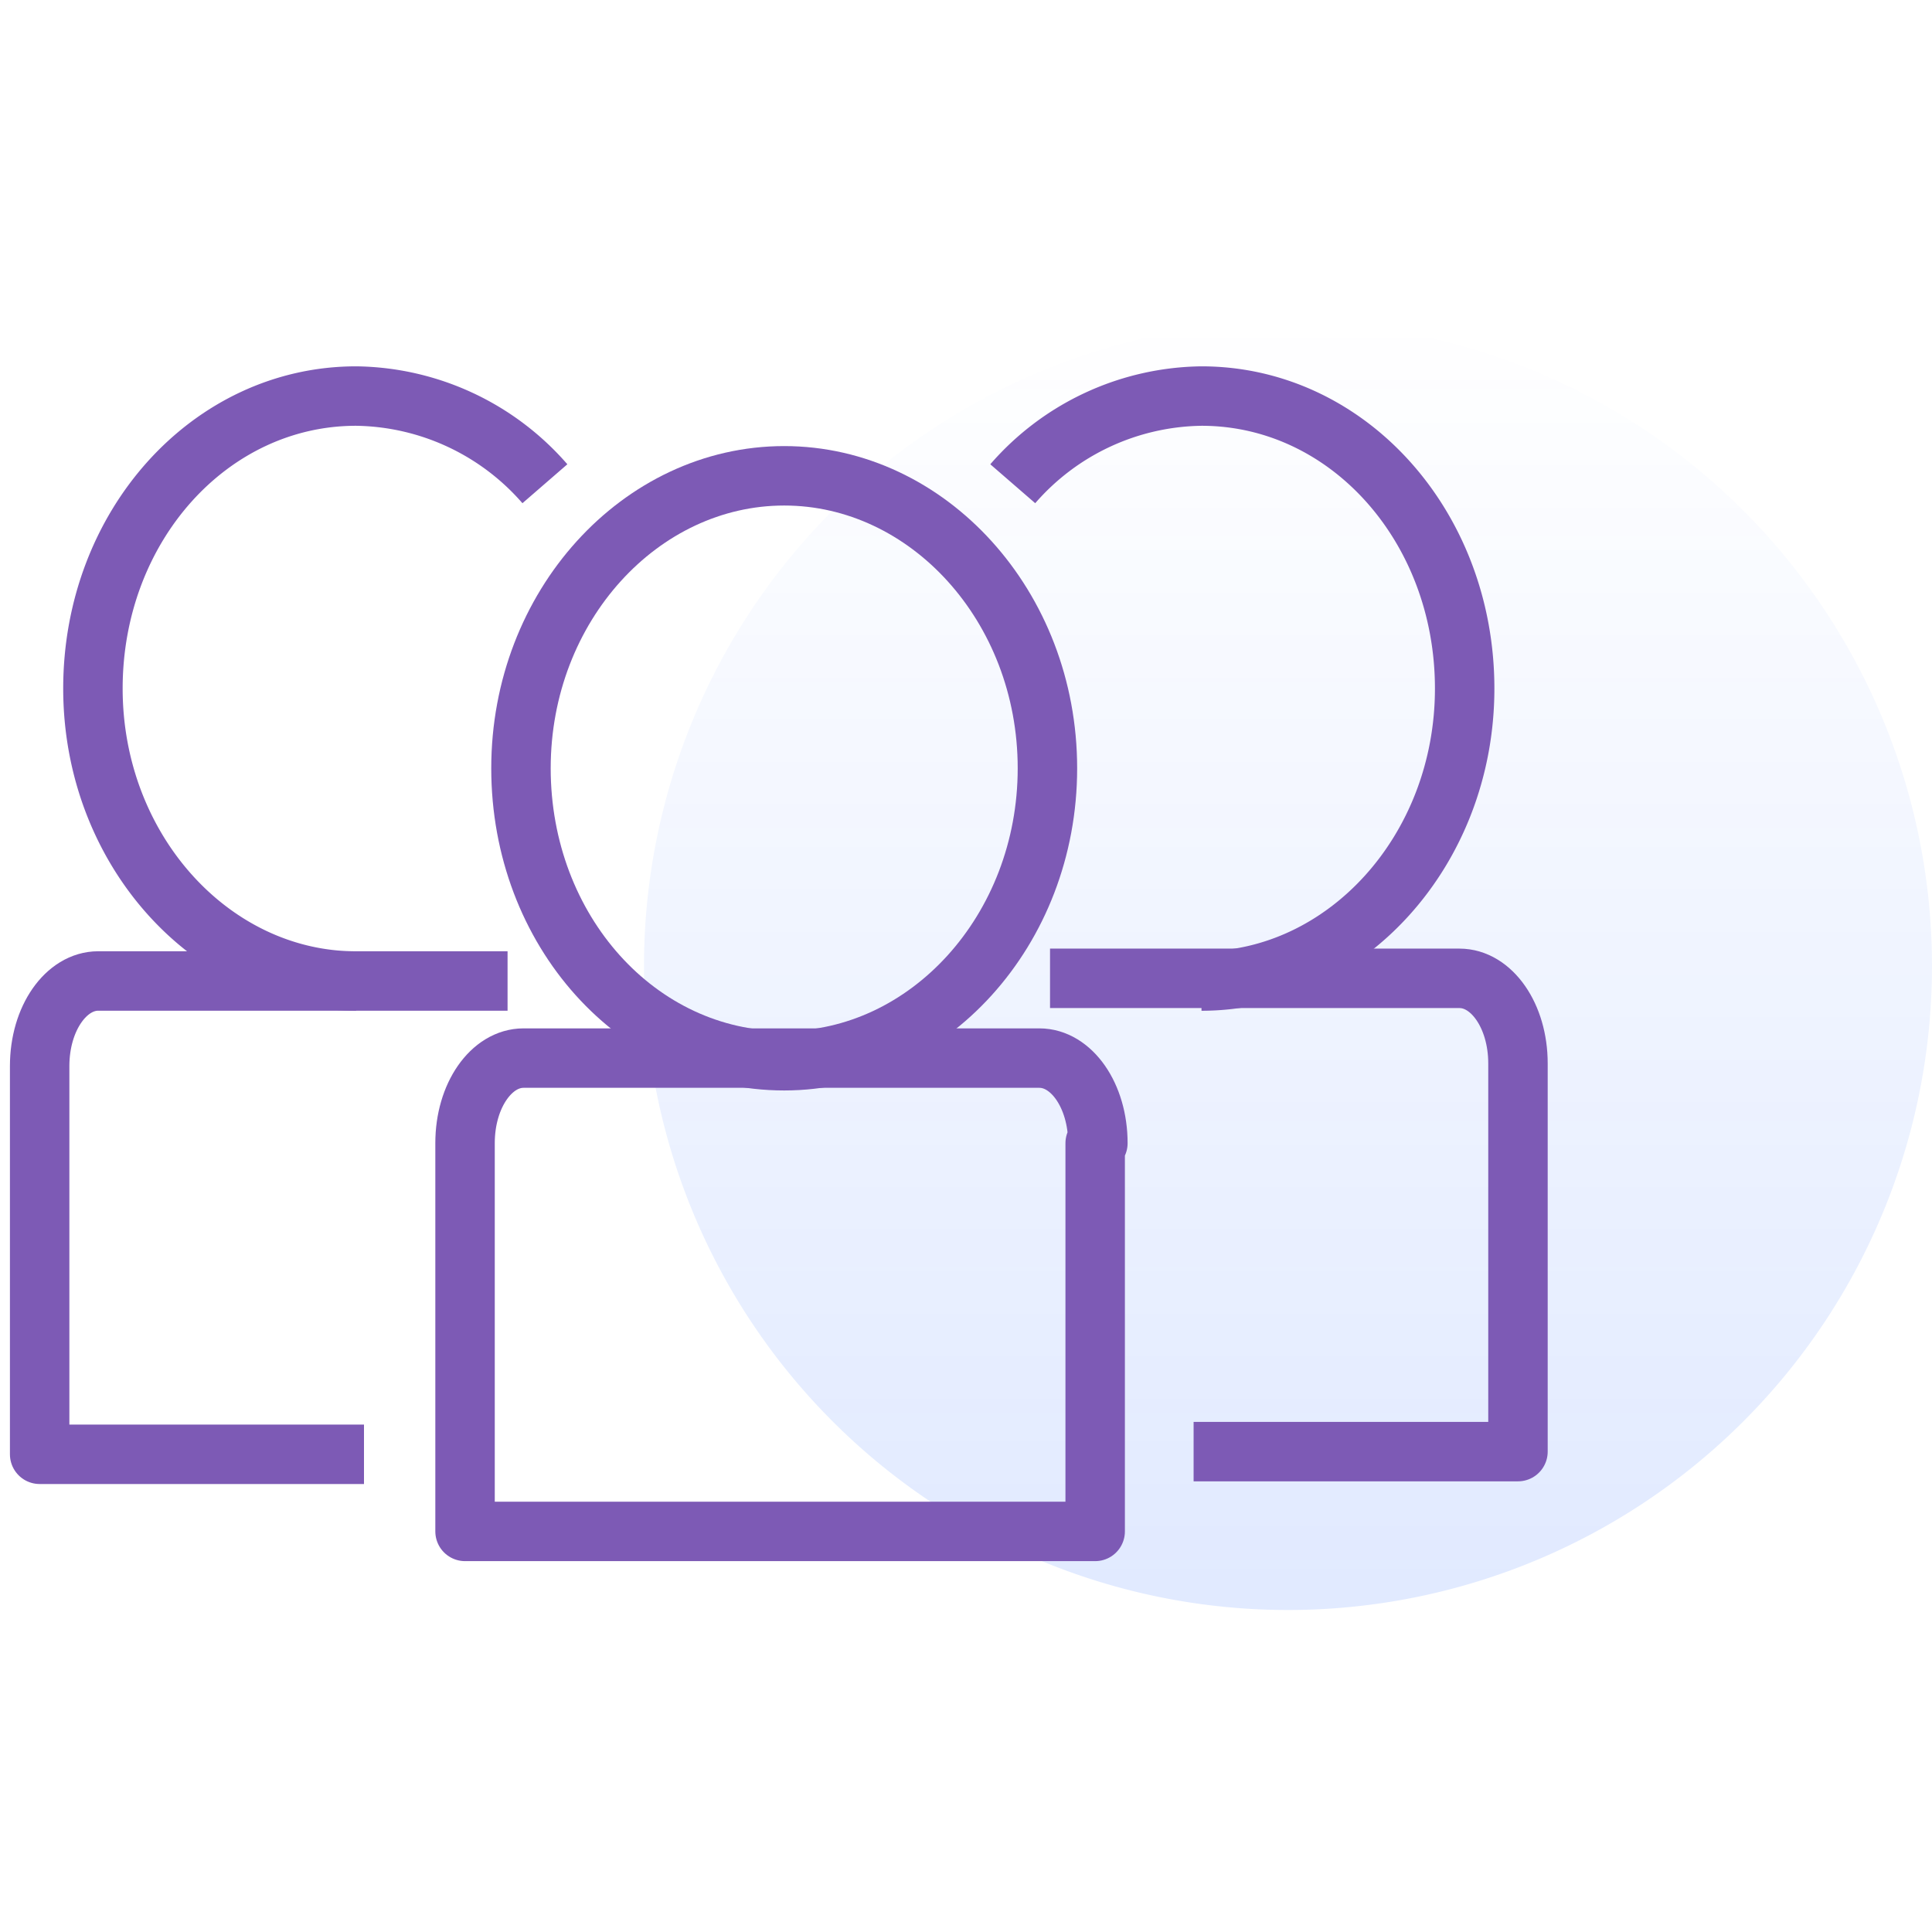 <svg xmlns="http://www.w3.org/2000/svg" xmlns:xlink="http://www.w3.org/1999/xlink" viewBox="0 0 130 130">
  <defs>
    <style>
      .cls-1, .cls-3 {
        fill: none;
      }

      .cls-2 {
        opacity: 0.12;
        fill: url(#linear-gradient);
      }

      .cls-3 {
        stroke: #7d5ab5;
        stroke-linejoin: round;
        stroke-miterlimit: 10;
        stroke-width: 4px;
      }
    </style>
    <linearGradient id="linear-gradient" x1="0.5" x2="0.5" y2="1" gradientUnits="objectBoundingBox">
      <stop offset="0" stop-color="#004aff" stop-opacity="0"/>
      <stop offset="1" stop-color="#004aff"/>
    </linearGradient>
  </defs>
  <g id="dev-community" transform="translate(2991 -2915)">
    <rect id="Rectangle_1064" data-name="Rectangle 1064" class="cls-1" width="130" height="130" transform="translate(-2991 2915)"/>
    <path id="Path_3393" data-name="Path 3393" class="cls-2" d="M43.333,0A43.333,43.333,0,1,1,0,43.333,43.333,43.333,0,0,1,43.333,0Z" transform="translate(-2947.667 2936.667)"/>
    <g id="Group_3481" data-name="Group 3481" transform="translate(-2988.333 2941.649)">
      <g id="Group_2373" data-name="Group 2373" transform="translate(28.625 5.367)">
        <g id="Group_2372" data-name="Group 2372">
          <g id="Group_2371" data-name="Group 2371">
            <path id="Path_3167" data-name="Path 3167" class="cls-3" d="M4660.625,2457.88c0,10.916-8.056,19.679-17.712,19.679-9.833,0-17.712-8.763-17.712-19.679s8.053-19.68,17.712-19.68S4660.625,2446.968,4660.625,2457.88Z" transform="translate(-4621.438 -2438.2)"/>
            <g id="Group_2370" data-name="Group 2370" transform="translate(0 39.181)">
              <path id="Path_3168" data-name="Path 3168" class="cls-3" d="M4665.683,2465.826c0-3.221-1.789-5.726-3.935-5.726h-34.716c-2.144,0-3.931,2.5-3.931,5.726v26.122h42.4v-26.122Z" transform="translate(-4623.101 -2460.1)"/>
            </g>
          </g>
        </g>
      </g>
      <g id="Group_2377" data-name="Group 2377" transform="translate(65.481)">
        <g id="Group_2376" data-name="Group 2376">
          <g id="Group_2375" data-name="Group 2375">
            <path id="Path_3169" data-name="Path 3169" class="cls-3" d="M4643.7,2441.1a17.1,17.1,0,0,1,12.7-5.9c9.84,0,17.708,8.769,17.708,19.679s-8.045,19.683-17.708,19.683" transform="translate(-4643.702 -2435.199)"/>
            <g id="Group_2374" data-name="Group 2374" transform="translate(2.505 39.18)">
              <path id="Path_3170" data-name="Path 3170" class="cls-3" d="M4654.761,2488.946h21.826v-26.12c0-3.22-1.787-5.726-3.937-5.726H4645.1" transform="translate(-4645.099 -2457.099)"/>
            </g>
          </g>
        </g>
      </g>
      <g id="Group_2381" data-name="Group 2381">
        <g id="Group_2380" data-name="Group 2380">
          <g id="Group_2379" data-name="Group 2379">
            <path id="Path_3171" data-name="Path 3171" class="cls-3" d="M4639.518,2441.1a17.106,17.106,0,0,0-12.7-5.9c-9.841,0-17.712,8.769-17.712,19.679s8.046,19.683,17.712,19.683" transform="translate(-4605.52 -2435.199)"/>
            <g id="Group_2378" data-name="Group 2378" transform="translate(0 39.359)">
              <path id="Path_3172" data-name="Path 3172" class="cls-3" d="M4628.924,2489.047H4607.1v-26.121c0-3.223,1.792-5.727,3.937-5.727h27.548" transform="translate(-4607.099 -2457.199)"/>
            </g>
          </g>
        </g>
      </g>
    </g>
  </g>
</svg>
